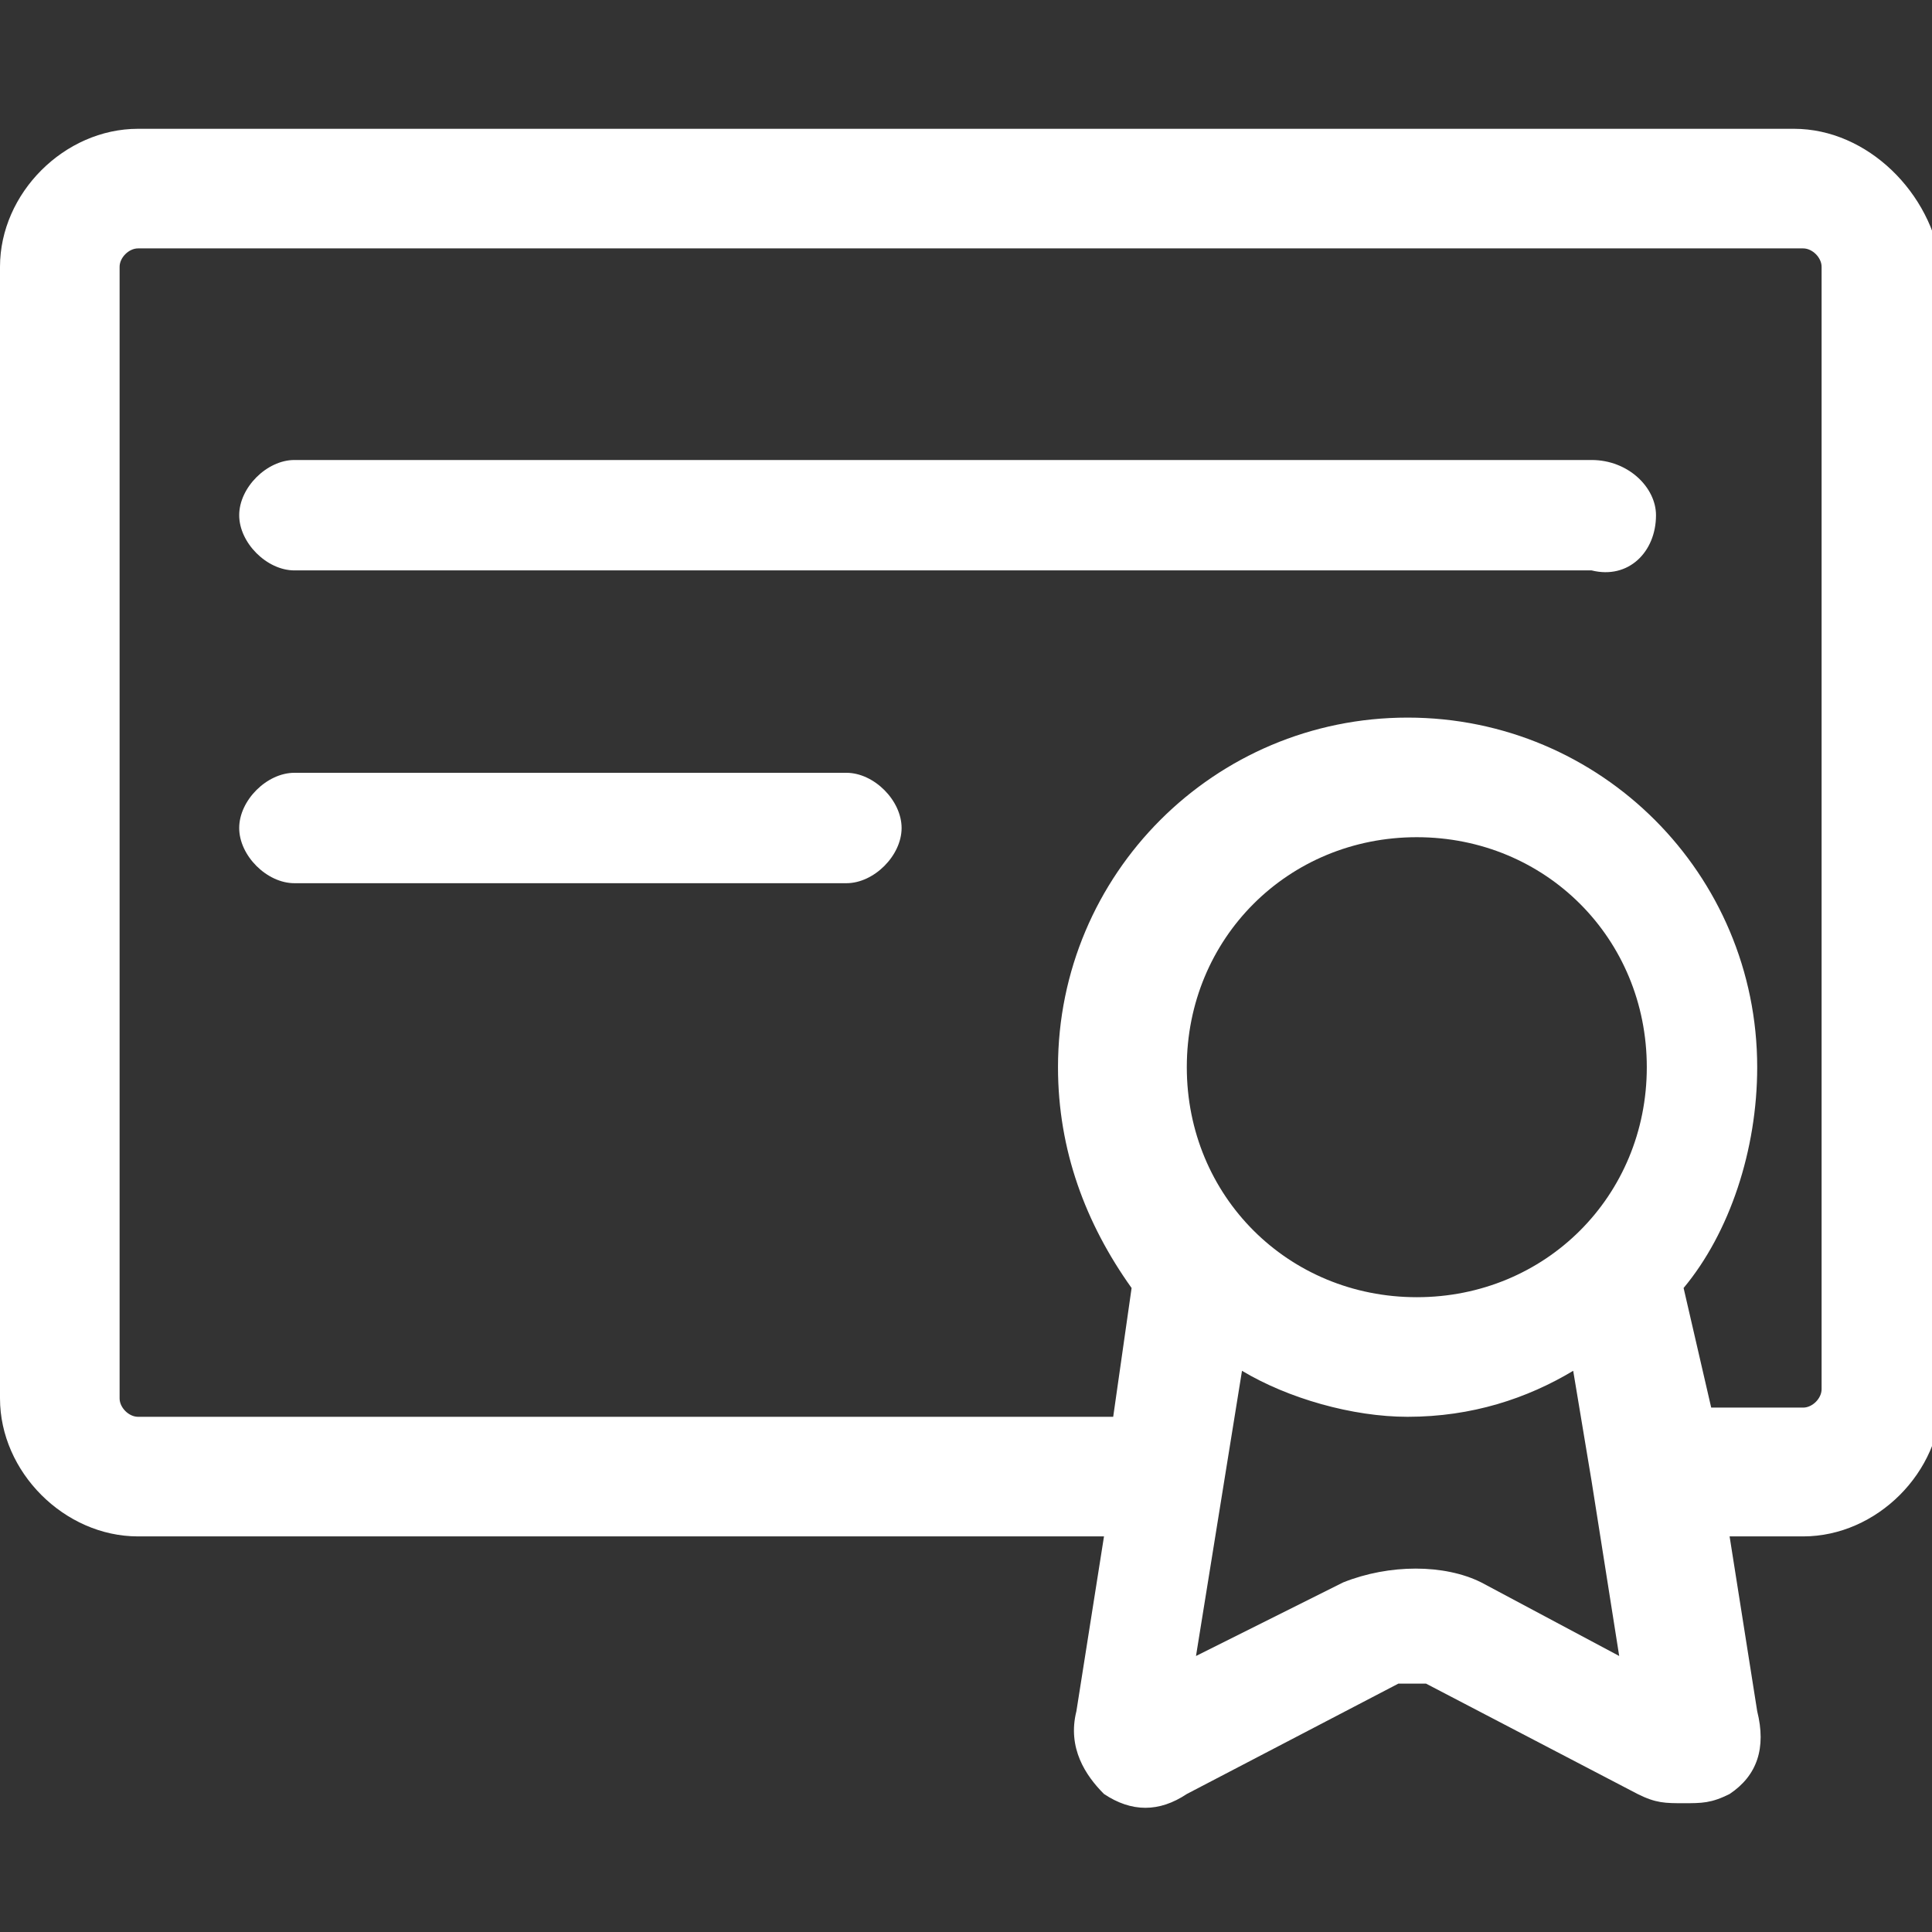 <?xml version="1.0" encoding="utf-8"?>
<!-- Generator: Adobe Illustrator 23.0.6, SVG Export Plug-In . SVG Version: 6.00 Build 0)  -->
<svg version="1.1" id="Layer_1" xmlns="http://www.w3.org/2000/svg" xmlns:xlink="http://www.w3.org/1999/xlink" x="0px" y="0px"
	 viewBox="0 0 21 21" style="enable-background:new 0 0 21 21;" xml:space="preserve">
<rect x="0" y="0" width="21" height="21" fill="#333333" stroke="none"/>
<style type="text/css">
	.st0{fill:#FFFFFF;}
</style>
<g>
	<g>
		<path class="st0" d="M19.5,1.4h-18C0.7,1.4,0,2.1,0,2.9v12.3c0,0.8,0.7,1.5,1.5,1.5H12l-0.3,1.9c-0.1,0.4,0.1,0.7,0.3,0.9
			c0.3,0.2,0.6,0.2,0.9,0l2.3-1.2c0.1,0,0.2,0,0.3,0l2.3,1.2c0.2,0.1,0.3,0.1,0.5,0.1s0.3,0,0.5-0.1c0.3-0.2,0.4-0.5,0.3-0.9
			l-0.3-1.9h0.8c0.8,0,1.5-0.7,1.5-1.5V2.9C21,2.1,20.3,1.4,19.5,1.4z M15.4,14.1c-1.4,0-2.5-1.1-2.5-2.5s1.1-2.5,2.5-2.5
			s2.5,1.1,2.5,2.5S16.8,14.1,15.4,14.1z M16.1,17.2c-0.4-0.2-1-0.2-1.5,0L13,18l0.5-3.1c0.5,0.3,1.2,0.5,1.8,0.5
			c0.7,0,1.3-0.2,1.8-0.5l0.2,1.2l0,0l0.3,1.9L16.1,17.2z M19.8,15.1c0,0.1-0.1,0.2-0.2,0.2h-1L18.3,14l0,0c0.5-0.6,0.8-1.5,0.8-2.4
			c0-2.1-1.7-3.8-3.8-3.8s-3.8,1.7-3.8,3.8c0,0.9,0.3,1.7,0.8,2.4l0,0l-0.2,1.4l0,0H1.5c-0.1,0-0.2-0.1-0.2-0.2V2.9
			c0-0.1,0.1-0.2,0.2-0.2h18.1c0.1,0,0.2,0.1,0.2,0.2C19.8,2.9,19.8,15.1,19.8,15.1z"/>
		<path class="st0" d="M17.3,5H3.2C2.9,5,2.6,5.3,2.6,5.6c0,0.3,0.3,0.6,0.6,0.6h14.1C17.7,6.3,18,6,18,5.6C18,5.3,17.7,5,17.3,5z"
			/>
		<path class="st0" d="M9.2,8.4h-6C2.9,8.4,2.6,8.7,2.6,9s0.3,0.6,0.6,0.6h6c0.3,0,0.6-0.3,0.6-0.6S9.5,8.4,9.2,8.4z"/>
	</g>
</g>
</svg>
